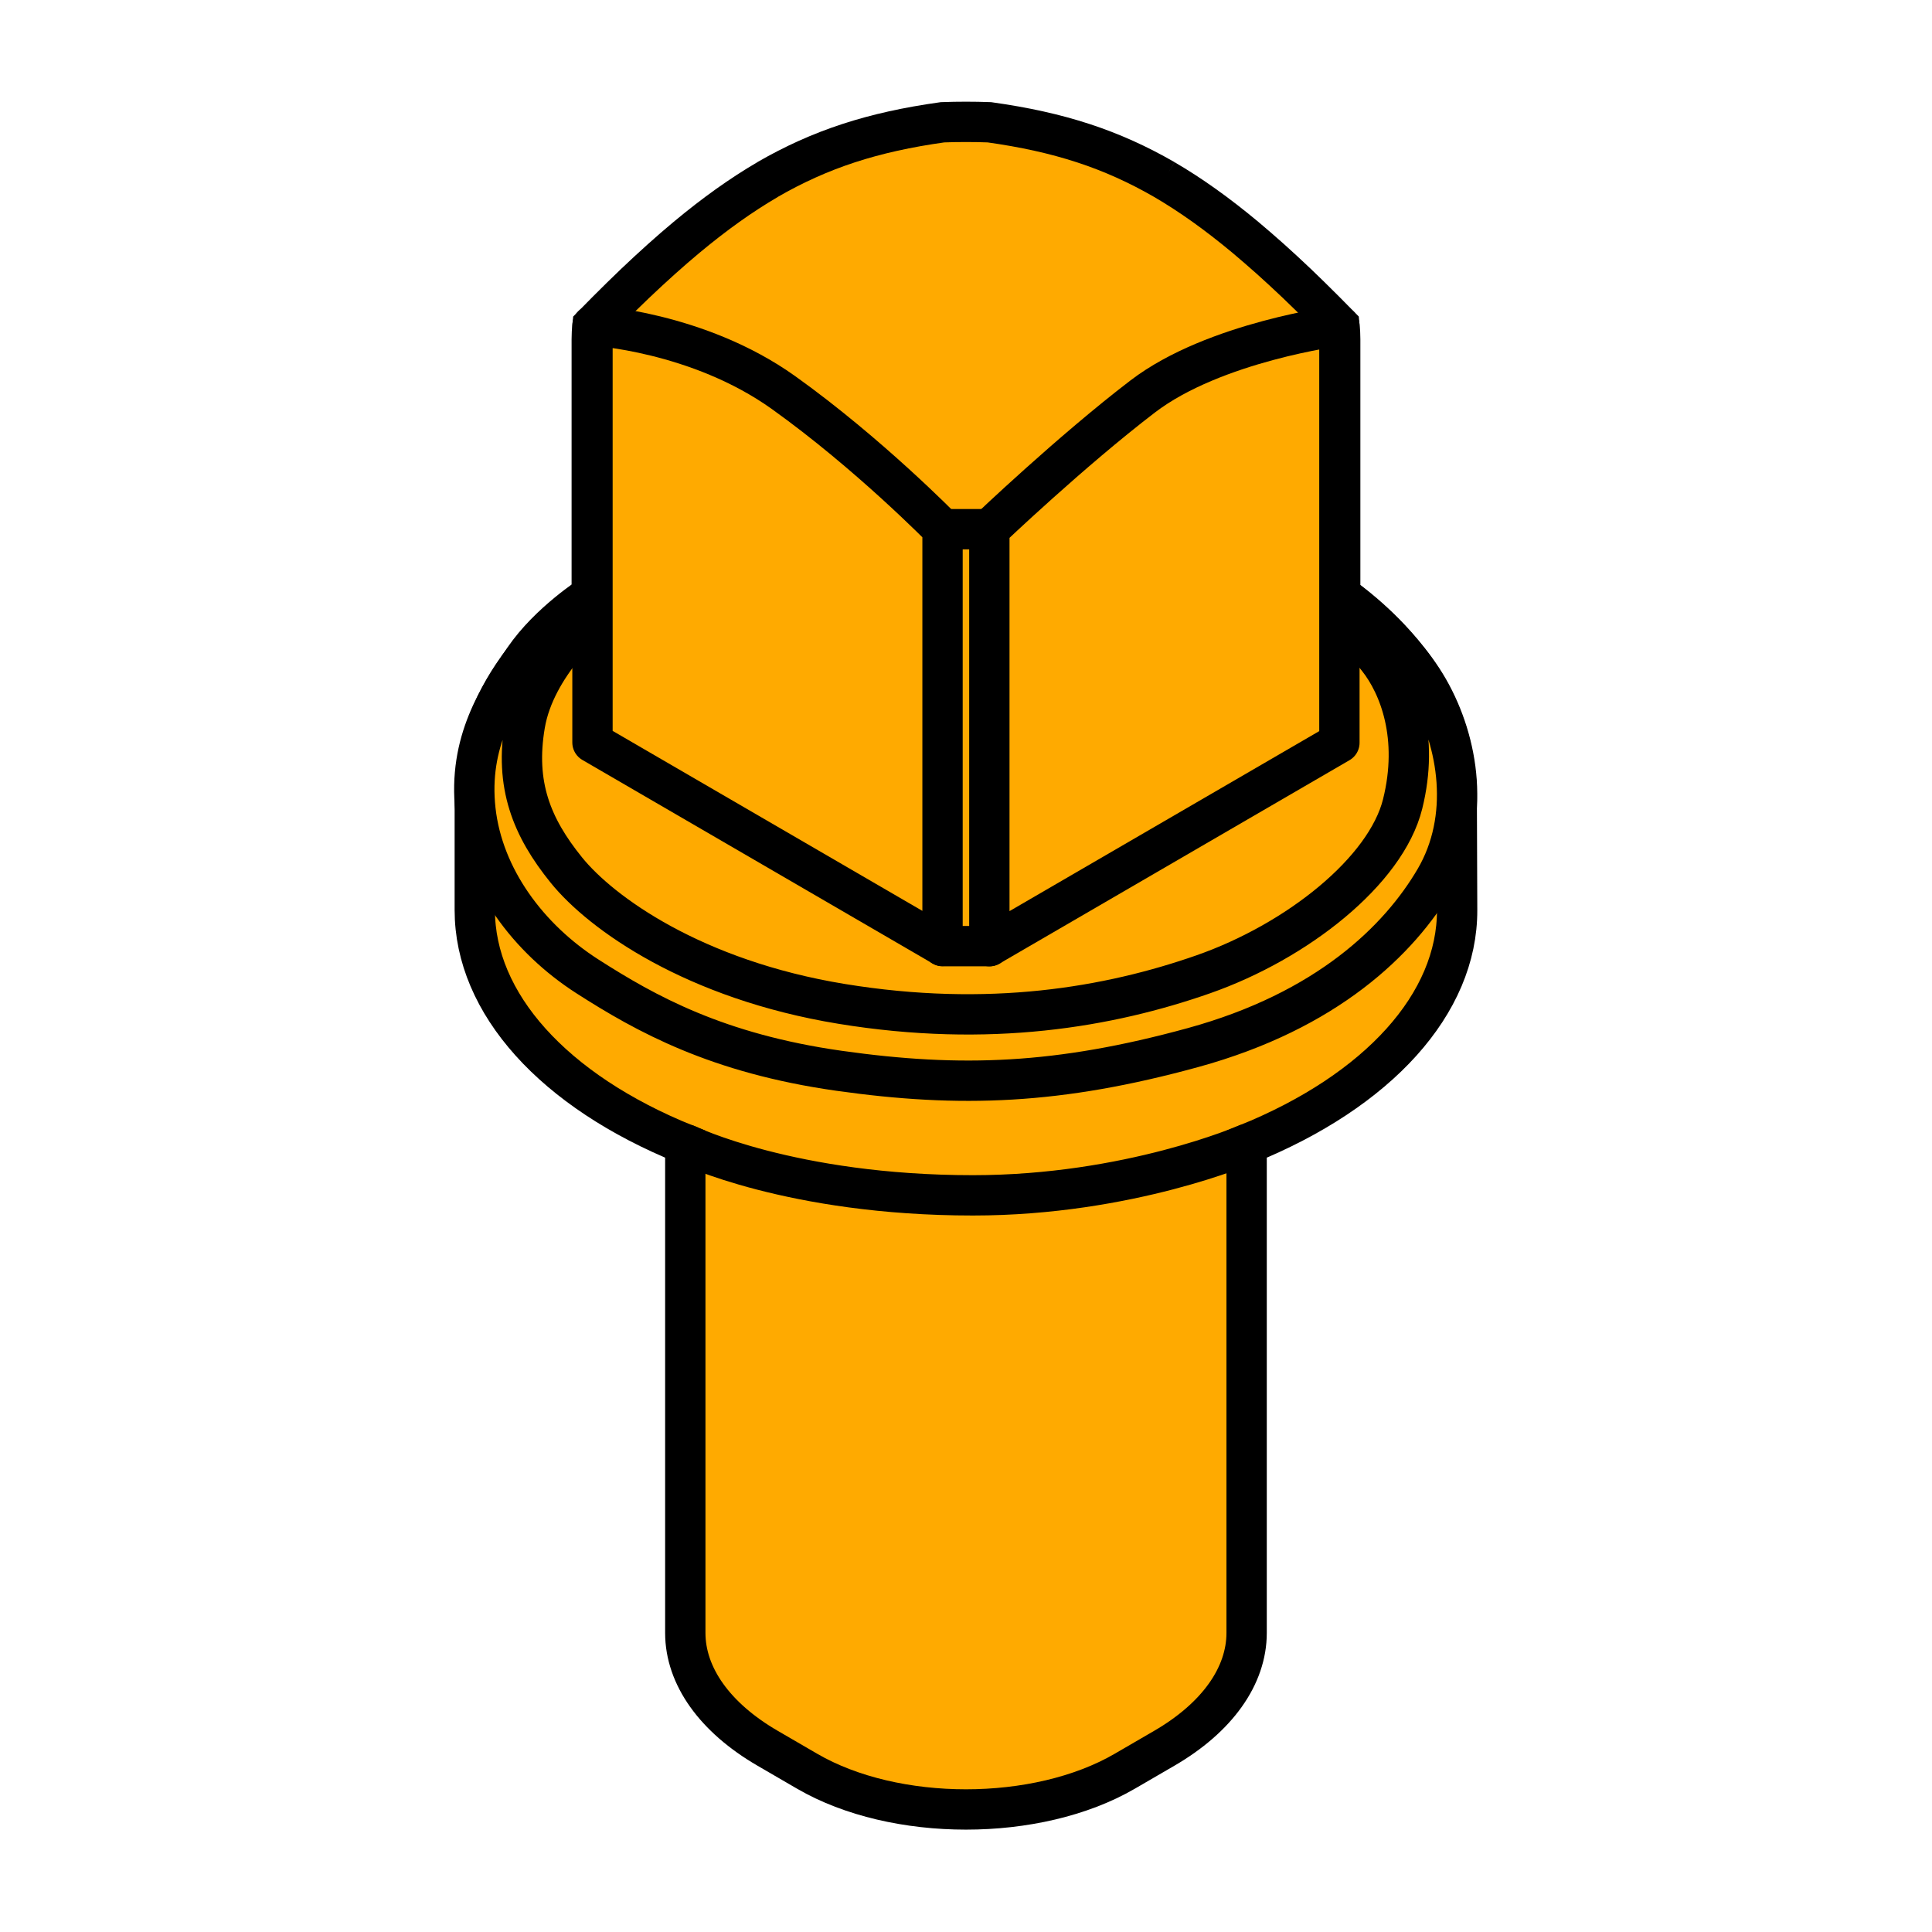<?xml version="1.0" encoding="UTF-8"?>
<svg width="48" height="48" version="1.1" viewBox="0 0 48 48" xmlns="http://www.w3.org/2000/svg">
 <g transform="translate(-50.44 .677)" stroke="#000000" stroke-width="1.002">
  <path d="m79.37 3.785c-1.309-0.755-2.611-1.181-4.349-1.424-0.388-0.014-0.777-0.014-1.165 0-1.738 0.243-3.04 0.669-4.349 1.424m9.862 0c0.653 0.381 1.308 0.848 2.013 1.435 0.203 0.171 0.409 0.349 0.62 0.537 0.107 0.098 0.215 0.196 0.322 0.293l0.332 0.311c0.114 0.11 0.228 0.22 0.342 0.331 0.118 0.117 0.236 0.234 0.354 0.351 0.122 0.124 0.244 0.248 0.367 0.372 0.012 0.113 0.018 0.226 0.018 0.338v6.354c0.817 0.592 1.474 1.259 1.97 2.001 0.608 0.913 0.916 1.908 0.925 3.021l0.01 2.803c0.009 2.32-1.953 4.494-5.23 5.819v12.14c0 1.075-0.735 2.105-2.042 2.865l-0.986 0.573c-2.179 1.266-5.711 1.266-7.89 0l-0.986-0.573c-1.308-0.76-2.042-1.791-2.042-2.865v-12.14c-3.277-1.326-5.23-3.499-5.23-5.819v-2.865c-0.002-1.026 0.327-2.046 0.936-2.959 0.198-0.298 0.425-0.586 0.679-0.862 0.376-0.408 0.806-0.787 1.291-1.139v-6.354c0-0.113 6e-3 -0.226 0.018-0.338 0.122-0.124 0.244-0.248 0.367-0.372l0.354-0.351 0.342-0.331 0.332-0.311c0.107-0.098 0.215-0.196 0.322-0.293 0.104-0.092 0.209-0.184 0.314-0.277 0.102-0.087 0.204-0.174 0.306-0.26 0.705-0.587 1.36-1.053 2.013-1.435" fill="#ffaa00"/>
  <path d="m73.86 22.83h1.165" fill="none" stroke-linecap="round" stroke-linejoin="round"/>
  <path d="m73.86 12.47h1.165" fill="none" stroke-linecap="round" stroke-linejoin="round"/>
  <path d="m75.02 22.83 8.697-5.054v-10.36s-3.106 0.395-4.887 1.757c-1.781 1.362-3.81 3.296-3.81 3.296z" fill="#ffaa00" stroke-linecap="round" stroke-linejoin="round"/>
  <path d="m65.16 17.77 8.697 5.054v-10.36s-1.827-1.87-3.953-3.389c-2.127-1.519-4.744-1.665-4.744-1.665z" fill="#ffaa00" stroke-linecap="round" stroke-linejoin="round"/>
  <path d="m65.14 14.11 4.96e-4 0.554s-1.404 1.163-1.659 2.659 0.163 2.546 1.03 3.617c0.866 1.071 3.172 2.724 6.838 3.324s6.646 0.084 8.984-0.734c2.338-0.818 4.54-2.569 4.954-4.23s-0.074-2.936-0.618-3.622c-0.544-0.685-0.92-1.026-0.92-1.026l-0.013-0.534s1.428 0.992 2.191 2.321c0.763 1.329 1.054 3.209 0.167 4.724-0.887 1.515-2.684 3.273-6.016 4.187s-5.771 1.004-8.794 0.576c-3.023-0.428-4.795-1.412-6.253-2.347-1.458-0.935-2.59-2.436-2.779-4.131-0.189-1.695 0.583-2.84 1.208-3.754 0.624-0.914 1.681-1.584 1.681-1.584z" fill="#ffaa00" stroke-linecap="round" stroke-linejoin="round"/>
  <path d="m81.41 27.75s-2.916 1.271-6.798 1.271c-4.514 0-7.096-1.256-7.096-1.256" fill="#ffaa00" stroke-linecap="round" stroke-linejoin="round"/>
 </g>
</svg>
